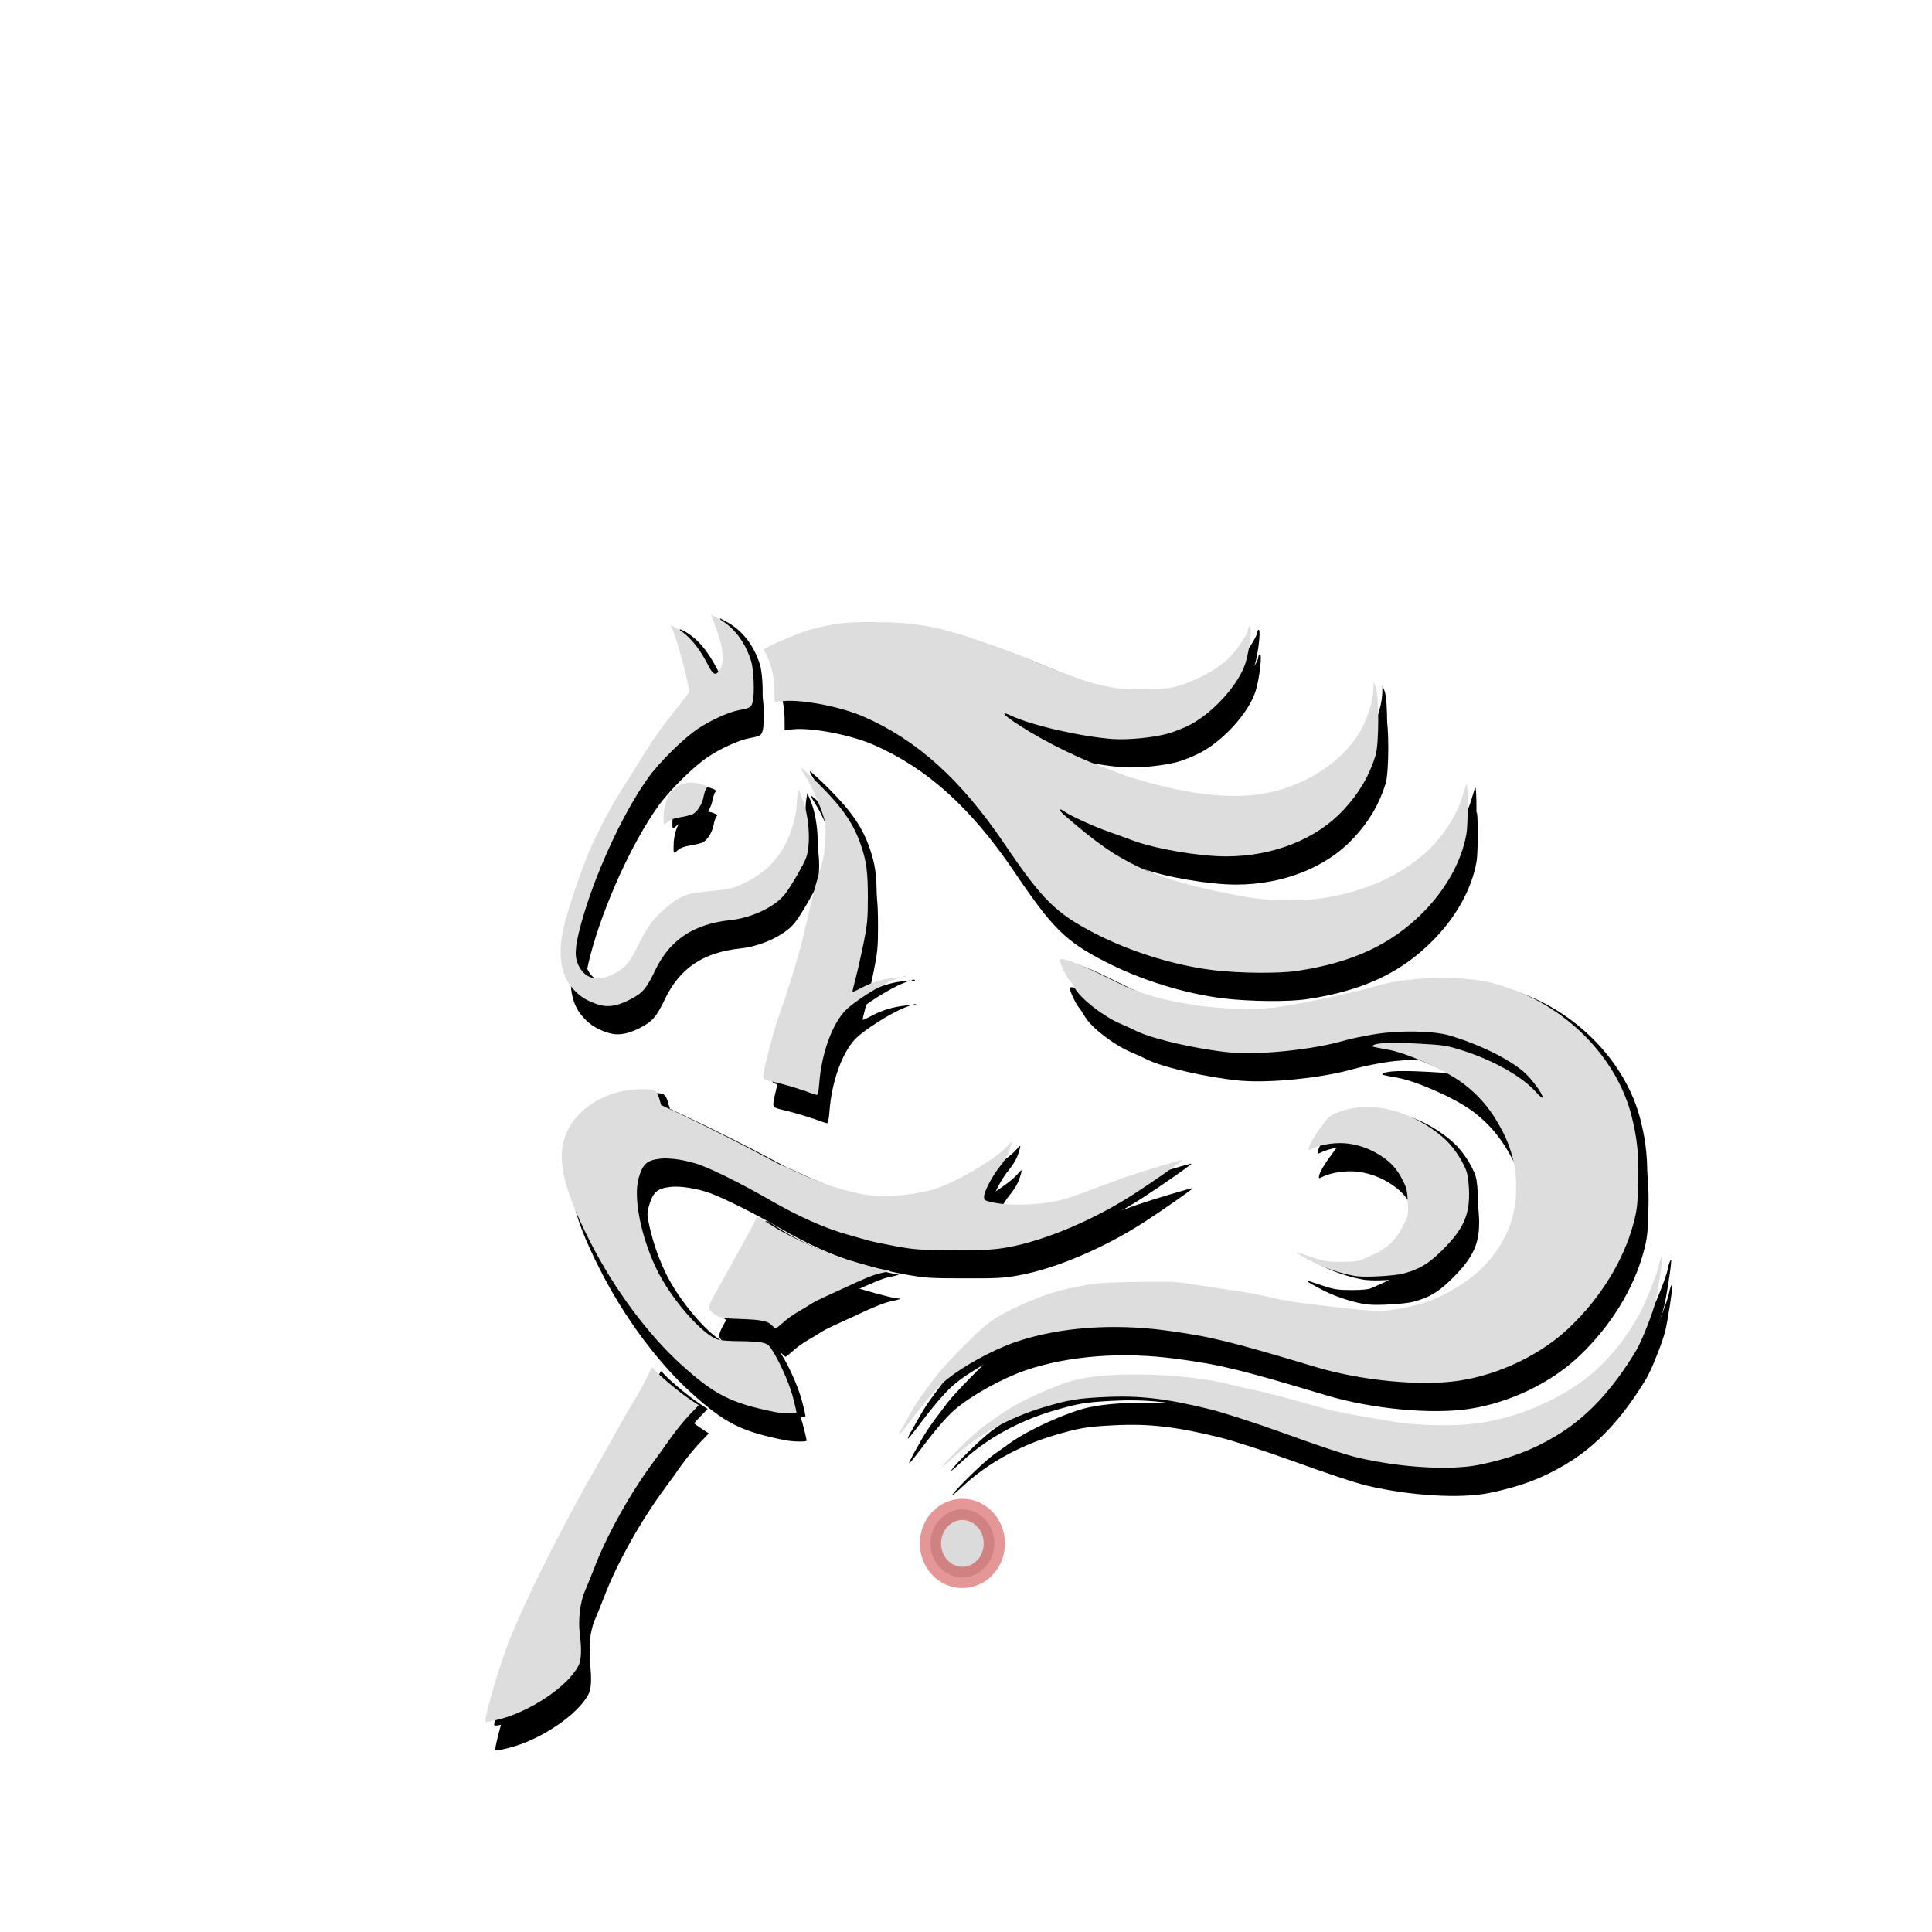 <?xml version="1.0" encoding="UTF-8" standalone="no"?>
<!-- Created with Inkscape (http://www.inkscape.org/) -->

<svg
   width="15mm"
   height="15mm"
   viewBox="0 0 15 15"
   version="1.1"
   id="svg1"
   inkscape:export-filename="ghost-horse.png"
   inkscape:export-xdpi="96"
   inkscape:export-ydpi="96"
   inkscape:version="1.3.2 (091e20e, 2023-11-25)"
   sodipodi:docname="ghost-horse.svg"
   xml:space="preserve"
   xmlns:inkscape="http://www.inkscape.org/namespaces/inkscape"
   xmlns:sodipodi="http://sodipodi.sourceforge.net/DTD/sodipodi-0.dtd"
   xmlns="http://www.w3.org/2000/svg"
   xmlns:svg="http://www.w3.org/2000/svg"><sodipodi:namedview
     id="namedview1"
     pagecolor="#ffffff"
     bordercolor="#000000"
     borderopacity="0.25"
     inkscape:showpageshadow="2"
     inkscape:pageopacity="0.0"
     inkscape:pagecheckerboard="0"
     inkscape:deskcolor="#d1d1d1"
     inkscape:document-units="mm"
     showguides="false"
     inkscape:zoom="12.021549"
     inkscape:cx="31.94264"
     inkscape:cy="29.613489"
     inkscape:window-width="1376"
     inkscape:window-height="993"
     inkscape:window-x="0"
     inkscape:window-y="30"
     inkscape:window-maximized="0"
     inkscape:current-layer="layer1" /><defs
     id="defs1"><filter
       inkscape:collect="always"
       style="color-interpolation-filters:sRGB"
       id="filter5"
       x="-0.105"
       y="-0.111"
       width="1.21"
       height="1.223"><feGaussianBlur
         inkscape:collect="always"
         stdDeviation="0.399"
         id="feGaussianBlur5" /></filter><filter
       inkscape:collect="always"
       style="color-interpolation-filters:sRGB"
       id="filter5-7"
       x="-0.105"
       y="-0.111"
       width="1.21"
       height="1.223"><feGaussianBlur
         inkscape:collect="always"
         stdDeviation="0.399"
         id="feGaussianBlur5-0" /></filter></defs><g
     inkscape:label="Layer 1"
     inkscape:groupmode="layer"
     id="layer1"><path
       style="fill:#000000;fill-opacity:0.998;stroke-width:1;filter:url(#filter5)"
       d="m 3.837,13.389 c 5.3e-4,-0.059 0.116,-0.448 0.183,-0.616 0.137,-0.345 0.437,-0.941 0.718,-1.424 0.022,-0.039 0.053,-0.092 0.068,-0.119 0.015,-0.027 0.056,-0.102 0.093,-0.167 0.036,-0.065 0.082,-0.143 0.101,-0.173 0.02,-0.03 0.056,-0.095 0.081,-0.146 0.025,-0.05 0.047,-0.094 0.049,-0.097 0.002,-0.003 0.016,0.01 0.032,0.028 0.041,0.047 0.19,0.17 0.267,0.221 l 0.065,0.043 -0.073,0.076 c -0.04,0.042 -0.103,0.12 -0.141,0.173 -0.037,0.054 -0.098,0.137 -0.133,0.185 -0.182,0.244 -0.368,0.576 -0.467,0.837 -0.024,0.062 -0.056,0.141 -0.071,0.175 -0.035,0.079 -0.052,0.223 -0.039,0.326 0.016,0.124 0.013,0.206 -0.01,0.251 -0.082,0.16 -0.377,0.358 -0.624,0.418 -0.09,0.022 -0.1,0.022 -0.1,0.007 z m 3.55,-1.976 c 0.04,-0.057 0.244,-0.255 0.315,-0.306 0.035,-0.025 0.096,-0.068 0.136,-0.097 0.142,-0.101 0.433,-0.233 0.597,-0.271 0.283,-0.065 0.851,-0.046 1.193,0.041 0.058,0.015 0.144,0.035 0.192,0.044 0.083,0.017 0.271,0.067 0.512,0.136 0.062,0.018 0.196,0.046 0.297,0.063 0.101,0.017 0.225,0.038 0.275,0.047 0.133,0.023 0.403,0.032 0.561,0.018 0.317,-0.027 0.658,-0.16 0.916,-0.356 0.16,-0.122 0.311,-0.304 0.42,-0.508 0.05,-0.093 0.137,-0.312 0.148,-0.373 0.007,-0.042 0.025,-0.085 0.026,-0.063 0.001,0.038 -0.035,0.273 -0.055,0.355 -0.021,0.088 -0.107,0.304 -0.148,0.372 -0.188,0.312 -0.389,0.525 -0.63,0.667 -0.183,0.108 -0.346,0.169 -0.586,0.219 -0.223,0.046 -0.614,0.023 -0.949,-0.056 -0.091,-0.021 -0.319,-0.097 -0.599,-0.199 -0.179,-0.065 -0.443,-0.15 -0.539,-0.174 -0.349,-0.086 -0.554,-0.11 -0.831,-0.096 -0.205,0.01 -0.269,0.021 -0.456,0.076 -0.278,0.082 -0.528,0.221 -0.72,0.401 -0.062,0.058 -0.092,0.081 -0.076,0.058 z M 7.074,11.115 c 0.104,-0.189 0.118,-0.211 0.276,-0.418 0.055,-0.072 0.29,-0.312 0.368,-0.375 0.085,-0.069 0.175,-0.118 0.348,-0.191 0.15,-0.063 0.212,-0.081 0.394,-0.117 0.123,-0.024 0.177,-0.028 0.435,-0.032 0.263,-0.004 0.309,-0.003 0.432,0.018 0.075,0.012 0.21,0.033 0.299,0.045 0.089,0.012 0.21,0.034 0.27,0.048 0.142,0.033 0.209,0.045 0.378,0.065 0.471,0.056 0.507,0.058 0.652,0.033 0.142,-0.025 0.243,-0.056 0.339,-0.104 C 11.48,9.976 11.623,9.85 11.723,9.678 11.789,9.566 11.817,9.481 11.832,9.349 11.854,9.162 11.824,8.991 11.739,8.824 11.655,8.657 11.557,8.537 11.421,8.436 11.285,8.335 10.989,8.204 10.839,8.177 c -0.127,-0.023 -0.126,-0.022 -0.106,-0.034 0.034,-0.019 0.144,-0.022 0.351,-0.011 0.192,0.01 0.217,0.014 0.334,0.051 0.237,0.074 0.465,0.201 0.572,0.32 0.031,0.035 0.057,0.056 0.057,0.048 0,-0.029 -0.084,-0.143 -0.143,-0.196 C 11.787,8.251 11.55,8.134 11.321,8.068 c -0.124,-0.036 -0.382,-0.041 -0.575,-0.01 -0.083,0.013 -0.192,0.036 -0.244,0.051 -0.242,0.07 -0.65,0.112 -0.884,0.091 C 9.373,8.177 9.02,8.098 8.897,8.036 8.864,8.02 8.806,7.994 8.768,7.977 8.639,7.923 8.461,7.786 8.415,7.704 c -0.016,-0.028 -0.037,-0.06 -0.048,-0.072 -0.025,-0.028 -0.078,-0.145 -0.07,-0.154 0.015,-0.015 0.13,0.025 0.276,0.096 0.086,0.042 0.186,0.09 0.221,0.108 0.275,0.132 0.795,0.209 1.154,0.171 0.17,-0.018 0.637,-0.117 0.842,-0.178 0.141,-0.042 0.434,-0.065 0.625,-0.049 0.173,0.015 0.219,0.024 0.361,0.072 0.468,0.157 0.849,0.552 0.961,0.997 0.044,0.175 0.057,0.306 0.051,0.517 -0.005,0.18 -0.009,0.212 -0.039,0.324 -0.076,0.28 -0.252,0.567 -0.49,0.795 -0.22,0.213 -0.548,0.371 -0.864,0.418 -0.295,0.044 -0.757,-5.21e-4 -1.109,-0.106 -0.667,-0.2 -0.813,-0.236 -1.155,-0.283 -0.423,-0.058 -0.844,-0.026 -1.179,0.089 -0.185,0.064 -0.425,0.197 -0.553,0.308 -0.059,0.051 -0.154,0.161 -0.26,0.303 -0.094,0.125 -0.114,0.141 -0.066,0.055 z M 6.081,10.991 C 5.742,10.922 5.617,10.859 5.358,10.624 5.099,10.39 4.837,10.037 4.65,9.671 4.411,9.201 4.373,8.957 4.506,8.753 4.608,8.597 4.814,8.491 5.027,8.486 c 0.126,-0.003 0.139,0.003 0.158,0.068 l 0.016,0.055 0.129,0.06 c 0.188,0.088 0.518,0.254 0.665,0.334 0.07,0.038 0.129,0.069 0.132,0.069 0.003,0 0.046,0.019 0.095,0.042 0.242,0.113 0.417,0.17 0.603,0.196 0.119,0.016 0.304,7.94e-4 0.468,-0.04 0.158,-0.039 0.505,-0.238 0.596,-0.343 0.04,-0.046 0.041,-0.044 0.016,0.034 -0.011,0.035 -0.039,0.082 -0.07,0.12 -0.059,0.07 -0.127,0.199 -0.127,0.24 0,0.025 0.006,0.03 0.057,0.041 0.134,0.032 0.368,0.025 0.542,-0.016 0.036,-0.008 0.142,-0.045 0.237,-0.081 0.095,-0.036 0.221,-0.083 0.281,-0.103 0.118,-0.041 0.426,-0.133 0.426,-0.127 0,0.007 -0.229,0.167 -0.372,0.26 C 8.565,9.499 8.187,9.66 7.899,9.712 7.786,9.733 7.733,9.736 7.478,9.735 7.21,9.735 7.173,9.732 7.026,9.706 6.938,9.69 6.84,9.669 6.81,9.661 6.78,9.652 6.71,9.632 6.655,9.616 6.475,9.566 6.269,9.474 6.045,9.345 5.844,9.229 5.613,9.113 5.505,9.074 5.404,9.037 5.271,9.017 5.196,9.025 5.091,9.037 5.06,9.065 5.028,9.175 4.986,9.322 5.042,9.615 5.162,9.871 c 0.109,0.233 0.363,0.526 0.486,0.56 0.022,0.006 0.097,0.011 0.167,0.011 0.07,3.3e-5 0.149,0.005 0.176,0.012 0.044,0.011 0.052,0.018 0.093,0.089 0.061,0.105 0.122,0.249 0.148,0.355 0.012,0.048 0.022,0.092 0.022,0.097 0,0.011 -0.111,0.009 -0.173,-0.004 z M 6.069,10.329 c -0.035,-0.042 -0.077,-0.052 -0.243,-0.058 -0.155,-0.005 -0.165,-0.007 -0.208,-0.036 -0.056,-0.037 -0.057,-0.056 -0.005,-0.148 0.021,-0.039 0.062,-0.111 0.09,-0.162 0.028,-0.05 0.09,-0.163 0.139,-0.251 0.048,-0.087 0.088,-0.163 0.088,-0.167 9.1e-5,-0.005 0.004,-0.015 0.009,-0.022 0.007,-0.011 0.03,-2.914e-4 0.095,0.043 0.119,0.08 0.336,0.184 0.533,0.257 0.098,0.036 0.358,0.107 0.393,0.107 0.035,0 0.013,0.01 -0.046,0.021 -0.055,0.01 -0.138,0.044 -0.303,0.122 -0.045,0.021 -0.11,0.051 -0.146,0.067 -0.036,0.016 -0.082,0.039 -0.102,0.053 -0.021,0.014 -0.066,0.041 -0.101,0.061 -0.035,0.02 -0.087,0.057 -0.115,0.083 -0.028,0.025 -0.054,0.046 -0.057,0.046 -0.003,0 -0.012,-0.008 -0.019,-0.017 z M 10.612,9.939 c -0.096,-0.012 -0.231,-0.054 -0.329,-0.101 -0.095,-0.046 -0.18,-0.098 -0.135,-0.083 0.009,0.003 0.061,0.02 0.116,0.038 0.087,0.029 0.115,0.033 0.22,0.033 0.079,0 0.131,-0.005 0.154,-0.015 0.019,-0.008 0.061,-0.027 0.093,-0.042 0.104,-0.046 0.176,-0.115 0.227,-0.216 0.045,-0.089 0.045,-0.089 0.04,-0.191 -0.004,-0.089 -0.009,-0.111 -0.039,-0.169 -0.043,-0.085 -0.087,-0.135 -0.163,-0.186 -0.077,-0.052 -0.16,-0.084 -0.251,-0.098 -0.093,-0.014 -0.216,0.002 -0.29,0.039 -0.027,0.013 -0.028,0.013 -0.023,-0.012 0.006,-0.031 0.054,-0.108 0.118,-0.192 0.042,-0.055 0.052,-0.061 0.135,-0.089 0.239,-0.08 0.54,-0.003 0.78,0.199 0.071,0.06 0.137,0.15 0.179,0.244 0.018,0.04 0.025,0.082 0.029,0.162 0.009,0.197 -0.039,0.308 -0.207,0.475 -0.105,0.105 -0.179,0.149 -0.303,0.182 -0.065,0.017 -0.28,0.03 -0.351,0.021 z M 6.302,8.495 C 6.248,8.475 6.157,8.449 6.1,8.435 5.998,8.411 5.994,8.409 5.994,8.38 c 0,-0.039 0.077,-0.336 0.114,-0.441 0.1,-0.284 0.171,-0.522 0.219,-0.734 0.03,-0.134 0.065,-0.276 0.077,-0.316 0.012,-0.04 0.032,-0.106 0.044,-0.146 0.027,-0.091 0.039,-0.269 0.023,-0.345 -0.017,-0.078 -0.103,-0.277 -0.15,-0.346 -0.021,-0.031 -0.036,-0.059 -0.033,-0.063 0.003,-0.003 0.069,0.056 0.145,0.132 0.177,0.177 0.264,0.303 0.32,0.467 0.044,0.129 0.054,0.208 0.054,0.41 -1.635e-4,0.169 -0.004,0.206 -0.034,0.356 -0.019,0.092 -0.046,0.213 -0.061,0.269 -0.015,0.056 -0.026,0.103 -0.024,0.105 0.002,0.002 0.035,-0.013 0.074,-0.034 0.075,-0.04 0.164,-0.067 0.251,-0.076 l 0.055,-0.006 -0.055,0.021 C 6.905,7.676 6.701,7.805 6.632,7.876 6.529,7.983 6.448,8.208 6.43,8.438 c -0.004,0.059 -0.012,0.094 -0.019,0.093 -0.007,-7.627e-4 -0.056,-0.017 -0.109,-0.037 z M 4.691,7.822 C 4.611,7.792 4.567,7.763 4.513,7.703 4.424,7.603 4.399,7.449 4.44,7.25 4.472,7.098 4.601,6.722 4.672,6.575 4.687,6.545 4.712,6.492 4.73,6.456 4.764,6.384 4.845,6.239 4.882,6.181 4.923,6.117 5.015,5.971 5.072,5.878 5.139,5.769 5.225,5.649 5.309,5.546 5.345,5.502 5.385,5.451 5.399,5.432 L 5.423,5.397 5.4,5.295 C 5.367,5.15 5.305,4.939 5.287,4.91 c -0.018,-0.027 -0.014,-0.03 0.021,-0.012 0.097,0.05 0.185,0.15 0.255,0.288 0.04,0.079 0.057,0.09 0.087,0.055 0.047,-0.057 0.039,-0.173 -0.024,-0.341 l -0.037,-0.1 0.054,0.029 c 0.12,0.065 0.209,0.179 0.257,0.33 0.022,0.07 0.029,0.261 0.012,0.324 -0.01,0.038 -0.021,0.043 -0.102,0.058 -0.082,0.015 -0.22,0.078 -0.323,0.146 C 5.374,5.763 5.183,5.952 5.098,6.072 4.896,6.357 4.676,6.84 4.575,7.222 c -0.044,0.167 -0.047,0.239 -0.012,0.307 0.06,0.117 0.177,0.128 0.321,0.031 0.055,-0.037 0.084,-0.078 0.147,-0.207 0.072,-0.148 0.148,-0.239 0.276,-0.328 0.071,-0.049 0.114,-0.062 0.283,-0.078 0.15,-0.015 0.186,-0.024 0.286,-0.076 0.188,-0.098 0.304,-0.25 0.36,-0.475 0.01,-0.038 0.018,-0.089 0.018,-0.112 6.53e-5,-0.023 0.003,-0.061 0.007,-0.084 l 0.007,-0.042 0.025,0.058 C 6.349,6.351 6.366,6.577 6.328,6.688 6.31,6.739 6.205,6.92 6.161,6.974 6.083,7.072 5.904,7.156 5.738,7.174 5.45,7.204 5.268,7.327 5.154,7.567 c -0.067,0.141 -0.099,0.177 -0.203,0.228 -0.103,0.051 -0.175,0.058 -0.259,0.027 z M 7.082,7.608 c 0.008,-0.003 0.017,-0.003 0.021,8.518e-4 0.004,0.004 -0.003,0.006 -0.014,0.006 -0.013,-5.177e-4 -0.015,-0.003 -0.007,-0.007 z M 9.495,7.562 C 9.191,7.526 8.846,7.419 8.566,7.274 8.263,7.118 8.162,7.017 7.866,6.58 7.528,6.081 7.19,5.775 6.774,5.593 6.598,5.516 6.299,5.458 6.15,5.472 l -0.067,0.006 -5.253e-4,-0.089 C 6.081,5.293 6.062,5.203 6.023,5.123 l -0.025,-0.052 0.028,-0.016 c 0.057,-0.034 0.278,-0.125 0.34,-0.14 0.195,-0.048 0.257,-0.056 0.475,-0.056 0.323,-1.263e-4 0.496,0.03 0.831,0.144 0.172,0.059 0.271,0.096 0.491,0.188 0.247,0.103 0.41,0.155 0.561,0.179 0.091,0.015 0.345,0.015 0.426,-1.94e-4 0.163,-0.03 0.373,-0.14 0.476,-0.249 0.055,-0.058 0.133,-0.178 0.133,-0.205 0,-0.011 0.005,-0.022 0.011,-0.026 0.022,-0.013 0.001,0.176 -0.03,0.281 C 9.69,5.34 9.491,5.562 9.306,5.657 9.253,5.684 9.175,5.716 9.132,5.727 9.013,5.757 8.83,5.775 8.713,5.767 8.475,5.751 8.077,5.661 7.923,5.588 c -0.072,-0.034 -0.076,-0.021 -0.007,0.028 0.173,0.124 0.476,0.281 0.706,0.366 0.053,0.02 0.116,0.044 0.14,0.054 0.077,0.033 0.376,0.113 0.502,0.135 0.393,0.068 0.644,0.049 0.911,-0.072 0.228,-0.103 0.413,-0.278 0.493,-0.468 0.041,-0.098 0.062,-0.182 0.064,-0.254 l 9.28e-4,-0.054 0.017,0.043 c 0.027,0.068 0.026,0.44 -0.001,0.529 -0.05,0.16 -0.127,0.292 -0.249,0.423 C 10.289,6.545 9.953,6.678 9.587,6.678 9.377,6.678 9.034,6.619 8.856,6.552 8.816,6.537 8.737,6.509 8.681,6.489 8.565,6.448 8.381,6.364 8.333,6.33 c -0.048,-0.034 -0.05,-0.014 -0.002,0.027 0.257,0.223 0.389,0.314 0.587,0.408 0.176,0.083 0.423,0.153 0.755,0.215 0.172,0.032 0.208,0.035 0.399,0.035 0.184,-7.65e-5 0.228,-0.004 0.351,-0.028 0.284,-0.057 0.507,-0.162 0.699,-0.325 0.133,-0.113 0.255,-0.297 0.3,-0.448 0.013,-0.045 0.027,-0.088 0.031,-0.097 0.013,-0.031 0.014,0.308 8.35e-4,0.383 C 11.418,6.71 11.297,6.929 11.114,7.114 10.866,7.364 10.568,7.503 10.139,7.568 9.999,7.589 9.699,7.586 9.495,7.562 Z M 5.221,6.355 c 0.013,-0.16 0.09,-0.25 0.213,-0.25 0.061,0 0.143,0.028 0.122,0.042 -0.007,0.004 -0.018,0.034 -0.024,0.066 -0.012,0.064 -0.053,0.126 -0.093,0.141 -0.014,0.005 -0.056,0.015 -0.092,0.021 -0.04,0.006 -0.076,0.019 -0.09,0.033 -0.013,0.012 -0.027,0.022 -0.032,0.022 -0.005,0 -0.006,-0.033 -0.003,-0.074 z"
       id="path1-7"
       sodipodi:nodetypes="cssssssccccssssssccccscccssssssscccccsssssccssssssccccsccccssccsscscscssscsssssscsssscccssssccssscssscccccscscsscscsscssssccccccssccccsscccccsscsccssccssssscccccsssccccscccscsscscccscssssscssssscsssccssccssssssssssscsscssscsscsssscsssssssccscssssscscccssssscsscsssssssssccsssscsssssscscssssscssssscccssscsssccsscc" /><path
       style="fill:#000000;fill-opacity:0.998;stroke-width:1;filter:url(#filter5-7)"
       d="m 3.846,13.579 c 5.3e-4,-0.059 0.116,-0.448 0.183,-0.616 0.137,-0.345 0.437,-0.941 0.718,-1.424 0.022,-0.039 0.053,-0.092 0.068,-0.119 0.015,-0.027 0.056,-0.102 0.093,-0.167 0.036,-0.065 0.082,-0.143 0.101,-0.173 0.02,-0.03 0.056,-0.095 0.081,-0.146 0.025,-0.05 0.047,-0.094 0.049,-0.097 0.002,-0.003 0.016,0.01 0.032,0.028 0.041,0.047 0.19,0.17 0.267,0.221 l 0.065,0.043 -0.073,0.076 c -0.04,0.042 -0.103,0.12 -0.141,0.173 -0.037,0.054 -0.098,0.137 -0.133,0.185 C 4.974,11.809 4.788,12.141 4.689,12.402 c -0.024,0.062 -0.056,0.141 -0.071,0.175 -0.035,0.079 -0.052,0.223 -0.039,0.326 0.016,0.124 0.013,0.206 -0.01,0.251 -0.082,0.16 -0.377,0.358 -0.624,0.418 -0.09,0.022 -0.1,0.022 -0.1,0.007 z m 3.55,-1.976 c 0.04,-0.057 0.244,-0.255 0.315,-0.306 0.035,-0.025 0.096,-0.068 0.136,-0.097 0.142,-0.101 0.433,-0.233 0.597,-0.271 0.283,-0.065 0.851,-0.046 1.193,0.041 0.058,0.015 0.144,0.035 0.192,0.044 0.083,0.017 0.271,0.067 0.512,0.136 0.062,0.018 0.196,0.046 0.297,0.063 0.101,0.017 0.225,0.038 0.275,0.047 0.133,0.023 0.403,0.032 0.561,0.018 0.317,-0.027 0.658,-0.16 0.916,-0.356 0.16,-0.122 0.311,-0.304 0.42,-0.508 0.05,-0.093 0.137,-0.312 0.148,-0.373 0.007,-0.042 0.025,-0.085 0.026,-0.063 0.001,0.038 -0.035,0.273 -0.055,0.355 -0.021,0.088 -0.107,0.304 -0.148,0.372 -0.188,0.312 -0.389,0.525 -0.63,0.667 -0.183,0.108 -0.346,0.169 -0.586,0.219 -0.223,0.046 -0.614,0.023 -0.949,-0.056 -0.091,-0.021 -0.319,-0.097 -0.599,-0.199 -0.179,-0.065 -0.443,-0.15 -0.539,-0.174 -0.349,-0.086 -0.554,-0.11 -0.831,-0.096 -0.205,0.01 -0.269,0.021 -0.456,0.076 -0.278,0.082 -0.528,0.221 -0.72,0.401 -0.062,0.058 -0.092,0.081 -0.076,0.058 z M 7.083,11.305 c 0.104,-0.189 0.118,-0.211 0.276,-0.418 0.055,-0.072 0.29,-0.312 0.368,-0.375 0.085,-0.069 0.175,-0.118 0.348,-0.191 0.15,-0.063 0.212,-0.081 0.394,-0.117 0.123,-0.024 0.177,-0.028 0.435,-0.032 0.263,-0.004 0.309,-0.003 0.432,0.018 0.075,0.012 0.21,0.033 0.299,0.045 0.089,0.012 0.21,0.034 0.27,0.048 0.142,0.033 0.209,0.045 0.378,0.065 0.471,0.056 0.507,0.058 0.652,0.033 0.142,-0.025 0.243,-0.056 0.339,-0.104 0.218,-0.109 0.361,-0.236 0.461,-0.407 0.065,-0.112 0.093,-0.197 0.109,-0.329 0.022,-0.187 -0.008,-0.357 -0.093,-0.525 C 11.665,8.847 11.567,8.727 11.431,8.626 11.295,8.525 10.999,8.394 10.848,8.367 c -0.127,-0.023 -0.126,-0.022 -0.106,-0.034 0.034,-0.019 0.144,-0.022 0.351,-0.011 0.192,0.01 0.217,0.014 0.334,0.051 0.237,0.074 0.465,0.201 0.572,0.32 0.031,0.035 0.057,0.056 0.057,0.048 0,-0.029 -0.084,-0.143 -0.143,-0.196 -0.117,-0.104 -0.354,-0.22 -0.583,-0.287 -0.124,-0.036 -0.382,-0.041 -0.575,-0.01 -0.083,0.013 -0.192,0.036 -0.244,0.051 -0.242,0.07 -0.65,0.112 -0.884,0.091 C 9.383,8.367 9.03,8.288 8.906,8.226 8.874,8.21 8.816,8.183 8.777,8.167 8.648,8.113 8.471,7.976 8.424,7.894 8.408,7.866 8.387,7.834 8.376,7.822 8.351,7.793 8.298,7.677 8.306,7.668 8.322,7.653 8.437,7.693 8.583,7.764 8.669,7.806 8.768,7.855 8.804,7.872 9.078,8.004 9.598,8.081 9.958,8.043 10.128,8.025 10.596,7.926 10.8,7.865 c 0.141,-0.042 0.434,-0.065 0.625,-0.049 0.173,0.015 0.219,0.024 0.361,0.072 0.468,0.157 0.849,0.552 0.961,0.997 0.044,0.175 0.057,0.306 0.051,0.517 -0.005,0.18 -0.009,0.212 -0.039,0.324 -0.076,0.28 -0.252,0.567 -0.49,0.795 -0.22,0.213 -0.548,0.371 -0.864,0.418 -0.295,0.044 -0.757,-5.21e-4 -1.109,-0.106 C 9.629,10.633 9.483,10.597 9.142,10.551 8.718,10.493 8.298,10.525 7.963,10.639 c -0.185,0.064 -0.425,0.197 -0.553,0.308 -0.059,0.051 -0.154,0.161 -0.26,0.303 -0.094,0.125 -0.114,0.141 -0.066,0.055 z M 6.09,11.181 C 5.751,11.112 5.627,11.049 5.367,10.814 5.108,10.58 4.846,10.227 4.66,9.86 4.421,9.391 4.383,9.147 4.516,8.943 4.617,8.787 4.824,8.681 5.037,8.676 c 0.126,-0.003 0.139,0.003 0.158,0.068 l 0.016,0.055 0.129,0.06 c 0.188,0.088 0.518,0.254 0.665,0.334 0.07,0.038 0.129,0.069 0.132,0.069 0.003,0 0.046,0.019 0.095,0.042 0.242,0.113 0.417,0.17 0.603,0.196 0.119,0.016 0.304,7.94e-4 0.468,-0.04 0.158,-0.039 0.505,-0.238 0.596,-0.343 0.04,-0.046 0.041,-0.044 0.016,0.034 -0.011,0.035 -0.039,0.082 -0.07,0.12 -0.059,0.07 -0.127,0.199 -0.127,0.24 0,0.025 0.006,0.03 0.057,0.041 0.134,0.032 0.368,0.025 0.542,-0.016 0.036,-0.008 0.142,-0.045 0.237,-0.081 0.095,-0.036 0.221,-0.083 0.281,-0.103 0.118,-0.041 0.426,-0.133 0.426,-0.127 0,0.007 -0.229,0.167 -0.372,0.26 C 8.574,9.689 8.196,9.85 7.909,9.902 7.795,9.923 7.742,9.926 7.487,9.925 7.22,9.925 7.183,9.922 7.035,9.896 6.947,9.88 6.85,9.859 6.82,9.851 6.789,9.842 6.719,9.822 6.664,9.806 6.484,9.756 6.278,9.664 6.055,9.535 5.854,9.419 5.622,9.303 5.514,9.264 5.413,9.227 5.281,9.206 5.206,9.215 c -0.105,0.012 -0.136,0.04 -0.168,0.149 -0.043,0.147 0.013,0.44 0.133,0.697 0.109,0.233 0.363,0.526 0.486,0.56 0.022,0.006 0.097,0.011 0.167,0.011 0.07,3.3e-5 0.149,0.005 0.176,0.012 0.044,0.011 0.052,0.018 0.093,0.089 0.061,0.105 0.122,0.249 0.148,0.355 0.012,0.048 0.022,0.092 0.022,0.097 0,0.011 -0.111,0.009 -0.173,-0.004 z m -0.011,-0.663 c -0.035,-0.042 -0.077,-0.052 -0.243,-0.058 -0.155,-0.005 -0.165,-0.007 -0.208,-0.036 -0.056,-0.037 -0.057,-0.056 -0.005,-0.148 0.021,-0.039 0.062,-0.111 0.09,-0.162 0.028,-0.05 0.09,-0.163 0.139,-0.251 0.048,-0.087 0.088,-0.163 0.088,-0.167 9.1e-5,-0.005 0.004,-0.015 0.009,-0.022 0.007,-0.011 0.03,-2.914e-4 0.095,0.043 0.119,0.08 0.336,0.184 0.533,0.257 0.098,0.036 0.358,0.107 0.393,0.107 0.035,0 0.013,0.01 -0.046,0.021 -0.055,0.01 -0.138,0.044 -0.303,0.122 -0.045,0.021 -0.11,0.051 -0.146,0.067 -0.036,0.016 -0.082,0.039 -0.102,0.053 -0.021,0.014 -0.066,0.041 -0.101,0.061 -0.035,0.02 -0.087,0.057 -0.115,0.083 -0.028,0.025 -0.054,0.046 -0.057,0.046 -0.003,0 -0.012,-0.008 -0.019,-0.017 z m 4.543,-0.389 c -0.096,-0.012 -0.231,-0.054 -0.329,-0.101 -0.095,-0.046 -0.18,-0.098 -0.135,-0.083 0.009,0.003 0.061,0.02 0.116,0.038 0.087,0.029 0.115,0.033 0.22,0.033 0.079,0 0.131,-0.005 0.154,-0.015 0.019,-0.008 0.061,-0.027 0.093,-0.042 0.104,-0.046 0.176,-0.115 0.227,-0.216 0.045,-0.089 0.045,-0.089 0.04,-0.191 -0.004,-0.089 -0.009,-0.111 -0.039,-0.169 -0.043,-0.085 -0.087,-0.135 -0.163,-0.186 -0.077,-0.052 -0.16,-0.084 -0.251,-0.098 -0.093,-0.014 -0.216,0.002 -0.29,0.039 -0.027,0.013 -0.028,0.013 -0.023,-0.012 0.006,-0.031 0.054,-0.108 0.118,-0.192 0.042,-0.055 0.052,-0.061 0.135,-0.089 0.239,-0.08 0.54,-0.003 0.78,0.199 0.071,0.06 0.137,0.15 0.179,0.244 0.018,0.04 0.025,0.082 0.029,0.162 0.009,0.197 -0.039,0.308 -0.207,0.475 -0.105,0.105 -0.179,0.149 -0.303,0.182 -0.065,0.017 -0.28,0.03 -0.351,0.021 z M 6.311,8.685 c -0.053,-0.019 -0.144,-0.046 -0.202,-0.06 -0.102,-0.024 -0.105,-0.026 -0.105,-0.055 0,-0.039 0.077,-0.336 0.114,-0.441 0.1,-0.284 0.171,-0.522 0.219,-0.734 0.03,-0.134 0.065,-0.276 0.077,-0.316 0.012,-0.04 0.032,-0.106 0.044,-0.146 0.027,-0.091 0.039,-0.269 0.023,-0.345 -0.017,-0.078 -0.103,-0.277 -0.15,-0.346 -0.021,-0.031 -0.036,-0.059 -0.033,-0.063 0.003,-0.003 0.069,0.056 0.145,0.132 0.177,0.177 0.264,0.303 0.32,0.467 0.044,0.129 0.054,0.208 0.054,0.41 -1.635e-4,0.169 -0.004,0.206 -0.034,0.356 -0.019,0.092 -0.046,0.213 -0.061,0.269 -0.015,0.056 -0.026,0.103 -0.024,0.105 0.002,0.002 0.035,-0.013 0.074,-0.034 0.075,-0.04 0.164,-0.067 0.251,-0.076 l 0.055,-0.006 -0.055,0.021 C 6.915,7.866 6.71,7.995 6.641,8.066 6.538,8.173 6.457,8.398 6.44,8.628 c -0.004,0.059 -0.012,0.094 -0.019,0.093 -0.007,-7.627e-4 -0.056,-0.017 -0.109,-0.037 z M 4.701,8.012 C 4.621,7.982 4.577,7.953 4.523,7.892 4.434,7.793 4.409,7.639 4.45,7.44 4.481,7.288 4.61,6.912 4.682,6.765 4.696,6.735 4.722,6.681 4.739,6.646 4.774,6.574 4.854,6.429 4.892,6.371 4.933,6.307 5.025,6.161 5.081,6.068 5.149,5.959 5.235,5.838 5.319,5.735 5.354,5.692 5.395,5.641 5.408,5.622 L 5.433,5.587 5.41,5.485 C 5.377,5.34 5.315,5.129 5.296,5.1 c -0.018,-0.027 -0.014,-0.03 0.021,-0.012 0.097,0.05 0.185,0.15 0.255,0.288 0.04,0.079 0.057,0.09 0.087,0.055 0.047,-0.057 0.039,-0.173 -0.024,-0.341 l -0.037,-0.1 0.054,0.029 c 0.12,0.065 0.209,0.179 0.257,0.33 0.022,0.07 0.029,0.261 0.012,0.324 -0.01,0.038 -0.021,0.043 -0.102,0.058 -0.082,0.015 -0.22,0.078 -0.323,0.146 C 5.383,5.953 5.193,6.141 5.108,6.262 4.905,6.547 4.686,7.03 4.585,7.412 c -0.044,0.167 -0.047,0.239 -0.012,0.307 0.06,0.117 0.177,0.128 0.321,0.031 0.055,-0.037 0.084,-0.078 0.147,-0.207 0.072,-0.148 0.148,-0.239 0.276,-0.328 0.071,-0.049 0.114,-0.062 0.283,-0.078 0.15,-0.015 0.186,-0.024 0.286,-0.076 0.188,-0.098 0.304,-0.25 0.36,-0.475 0.01,-0.038 0.018,-0.089 0.018,-0.112 6.53e-5,-0.023 0.003,-0.061 0.007,-0.084 l 0.007,-0.042 0.025,0.058 c 0.057,0.136 0.075,0.362 0.036,0.473 C 6.32,6.929 6.214,7.11 6.171,7.164 6.092,7.262 5.913,7.346 5.748,7.364 5.46,7.394 5.278,7.517 5.163,7.756 5.096,7.897 5.064,7.933 4.96,7.985 4.858,8.035 4.785,8.043 4.701,8.012 Z M 7.092,7.798 c 0.008,-0.003 0.017,-0.003 0.021,8.518e-4 0.004,0.004 -0.003,0.006 -0.014,0.006 -0.013,-5.177e-4 -0.015,-0.003 -0.007,-0.007 z M 9.505,7.752 C 9.201,7.716 8.856,7.609 8.576,7.464 8.273,7.308 8.171,7.207 7.876,6.77 7.538,6.271 7.199,5.965 6.783,5.783 6.607,5.706 6.309,5.648 6.159,5.662 l -0.067,0.006 -5.253e-4,-0.089 C 6.091,5.483 6.071,5.393 6.033,5.313 l -0.025,-0.052 0.028,-0.016 c 0.057,-0.034 0.278,-0.125 0.34,-0.14 0.195,-0.048 0.257,-0.056 0.475,-0.056 0.323,-1.263e-4 0.496,0.03 0.831,0.144 0.172,0.059 0.271,0.096 0.491,0.188 0.247,0.103 0.41,0.155 0.561,0.179 0.091,0.015 0.345,0.015 0.426,-1.94e-4 0.163,-0.03 0.373,-0.14 0.476,-0.249 0.055,-0.058 0.133,-0.178 0.133,-0.205 0,-0.011 0.005,-0.022 0.011,-0.026 0.022,-0.013 0.001,0.176 -0.03,0.281 -0.05,0.167 -0.249,0.389 -0.434,0.485 -0.053,0.027 -0.132,0.059 -0.175,0.07 C 9.023,5.947 8.839,5.964 8.723,5.957 8.485,5.941 8.087,5.851 7.932,5.777 c -0.072,-0.034 -0.076,-0.021 -0.007,0.028 0.173,0.124 0.476,0.281 0.706,0.366 0.053,0.02 0.116,0.044 0.14,0.054 0.077,0.033 0.376,0.113 0.502,0.135 0.393,0.068 0.644,0.049 0.911,-0.072 0.228,-0.103 0.413,-0.278 0.493,-0.468 0.041,-0.098 0.062,-0.182 0.064,-0.254 l 9.28e-4,-0.054 0.017,0.043 c 0.027,0.068 0.026,0.44 -0.001,0.529 -0.05,0.16 -0.127,0.292 -0.249,0.423 C 10.298,6.735 9.962,6.868 9.597,6.868 9.386,6.868 9.043,6.809 8.866,6.742 8.826,6.727 8.747,6.698 8.69,6.679 8.575,6.638 8.39,6.554 8.343,6.52 c -0.048,-0.034 -0.05,-0.014 -0.002,0.027 0.257,0.223 0.389,0.314 0.587,0.408 0.176,0.083 0.423,0.153 0.755,0.215 0.172,0.032 0.208,0.035 0.399,0.035 0.184,-7.65e-5 0.228,-0.004 0.351,-0.028 0.284,-0.057 0.507,-0.162 0.699,-0.325 0.133,-0.113 0.255,-0.297 0.3,-0.448 0.013,-0.045 0.027,-0.088 0.031,-0.097 0.013,-0.031 0.014,0.308 8.35e-4,0.383 C 11.427,6.9 11.307,7.119 11.123,7.304 10.876,7.554 10.577,7.693 10.149,7.757 10.008,7.779 9.709,7.776 9.505,7.752 Z M 5.23,6.545 c 0.013,-0.16 0.09,-0.25 0.213,-0.25 0.061,0 0.143,0.028 0.122,0.042 -0.007,0.004 -0.018,0.034 -0.024,0.066 -0.012,0.064 -0.053,0.126 -0.093,0.141 -0.014,0.005 -0.056,0.015 -0.092,0.021 -0.04,0.006 -0.076,0.019 -0.09,0.033 -0.013,0.012 -0.027,0.022 -0.032,0.022 -0.005,0 -0.006,-0.033 -0.003,-0.074 z"
       id="path1-7-9"
       sodipodi:nodetypes="cssssssccccssssssccccscccssssssscccccsssssccssssssccccsccccssccsscscscssscsssssscsssscccssssccssscssscccccscscsscscsscssssccccccssccccsscccccsscsccssccssssscccccsssccccscccscsscscccscssssscssssscsssccssccssssssssssscsscssscsscsssscsssssssccscssssscscccssssscsscsssssssssccsssscsssssscscssssscssssscccssscsssccsscc" /><ellipse
       style="fill:#000000;fill-opacity:0.143;stroke:#c00707;stroke-width:0.165;stroke-dasharray:none;stroke-opacity:0.421"
       id="path5"
       cx="7.472"
       cy="11.983"
       rx="0.248"
       ry="0.264" /><path
       style="fill:#dddddd;fill-opacity:1;stroke-width:1"
       d="m 3.768,13.36 c 5.3e-4,-0.059 0.116,-0.448 0.183,-0.616 0.137,-0.345 0.437,-0.941 0.718,-1.424 0.022,-0.039 0.053,-0.092 0.068,-0.119 0.015,-0.027 0.056,-0.102 0.093,-0.167 0.036,-0.065 0.082,-0.143 0.101,-0.173 0.02,-0.03 0.056,-0.095 0.081,-0.146 0.025,-0.05 0.047,-0.094 0.049,-0.097 0.002,-0.003 0.016,0.01 0.032,0.028 0.041,0.047 0.19,0.17 0.267,0.221 l 0.065,0.043 -0.073,0.076 c -0.04,0.042 -0.103,0.12 -0.141,0.173 -0.037,0.054 -0.098,0.137 -0.133,0.185 -0.182,0.244 -0.368,0.576 -0.467,0.837 -0.024,0.062 -0.056,0.141 -0.071,0.175 -0.035,0.079 -0.052,0.223 -0.039,0.326 0.016,0.124 0.013,0.206 -0.01,0.251 -0.082,0.16 -0.377,0.358 -0.624,0.418 -0.09,0.022 -0.1,0.022 -0.1,0.007 z m 3.55,-1.976 c 0.04,-0.057 0.244,-0.255 0.315,-0.306 0.035,-0.025 0.096,-0.068 0.136,-0.097 0.142,-0.101 0.433,-0.233 0.597,-0.271 0.283,-0.065 0.851,-0.046 1.193,0.041 0.058,0.015 0.144,0.035 0.192,0.044 0.083,0.017 0.271,0.067 0.512,0.136 0.062,0.018 0.196,0.046 0.297,0.063 0.101,0.017 0.225,0.038 0.275,0.047 0.133,0.023 0.403,0.032 0.561,0.018 0.317,-0.027 0.658,-0.16 0.916,-0.356 0.16,-0.122 0.311,-0.304 0.42,-0.508 0.05,-0.093 0.137,-0.312 0.148,-0.373 0.007,-0.042 0.025,-0.085 0.026,-0.063 0.001,0.038 -0.035,0.273 -0.055,0.355 -0.021,0.088 -0.107,0.304 -0.148,0.372 -0.188,0.312 -0.389,0.525 -0.63,0.667 -0.183,0.108 -0.346,0.169 -0.586,0.219 -0.223,0.046 -0.614,0.023 -0.949,-0.056 -0.091,-0.021 -0.319,-0.097 -0.599,-0.199 -0.179,-0.065 -0.443,-0.15 -0.539,-0.174 -0.349,-0.086 -0.554,-0.11 -0.831,-0.096 -0.205,0.01 -0.269,0.021 -0.456,0.076 -0.278,0.082 -0.528,0.221 -0.72,0.401 -0.062,0.058 -0.092,0.081 -0.076,0.058 z M 7.005,11.086 c 0.104,-0.189 0.118,-0.211 0.276,-0.418 0.055,-0.072 0.29,-0.312 0.368,-0.375 0.085,-0.069 0.175,-0.118 0.348,-0.191 0.15,-0.063 0.212,-0.081 0.394,-0.117 0.123,-0.024 0.177,-0.028 0.435,-0.032 0.263,-0.004 0.309,-0.003 0.432,0.018 0.075,0.012 0.21,0.033 0.299,0.045 0.089,0.012 0.21,0.034 0.27,0.048 0.142,0.033 0.209,0.045 0.378,0.065 0.471,0.056 0.507,0.058 0.652,0.033 0.142,-0.025 0.243,-0.056 0.339,-0.104 0.218,-0.109 0.361,-0.236 0.461,-0.407 0.065,-0.112 0.093,-0.197 0.109,-0.329 C 11.785,9.132 11.755,8.962 11.671,8.794 11.587,8.627 11.489,8.508 11.353,8.407 11.217,8.306 10.921,8.174 10.77,8.148 c -0.127,-0.023 -0.126,-0.022 -0.106,-0.034 0.034,-0.019 0.144,-0.022 0.351,-0.011 0.192,0.01 0.217,0.014 0.334,0.051 0.237,0.074 0.465,0.201 0.572,0.32 0.031,0.035 0.057,0.056 0.057,0.048 0,-0.029 -0.084,-0.143 -0.143,-0.196 -0.117,-0.104 -0.354,-0.22 -0.583,-0.287 -0.124,-0.036 -0.382,-0.041 -0.575,-0.01 -0.083,0.013 -0.192,0.036 -0.244,0.051 -0.242,0.07 -0.65,0.112 -0.884,0.091 C 9.305,8.148 8.952,8.068 8.828,8.007 8.795,7.991 8.737,7.964 8.699,7.948 8.57,7.894 8.393,7.756 8.346,7.674 8.33,7.647 8.309,7.614 8.298,7.603 8.273,7.574 8.22,7.457 8.228,7.449 c 0.015,-0.015 0.13,0.025 0.276,0.096 0.086,0.042 0.186,0.09 0.221,0.108 0.275,0.132 0.795,0.209 1.154,0.171 0.17,-0.018 0.637,-0.117 0.842,-0.178 0.141,-0.042 0.434,-0.065 0.625,-0.049 0.173,0.015 0.219,0.024 0.361,0.072 0.468,0.157 0.849,0.552 0.961,0.997 0.044,0.175 0.057,0.306 0.051,0.517 -0.005,0.18 -0.009,0.212 -0.039,0.324 -0.076,0.28 -0.252,0.567 -0.49,0.795 -0.22,0.213 -0.548,0.371 -0.864,0.418 -0.295,0.044 -0.757,-5.21e-4 -1.109,-0.106 -0.667,-0.2 -0.813,-0.236 -1.155,-0.283 -0.423,-0.058 -0.844,-0.026 -1.179,0.089 -0.185,0.064 -0.425,0.197 -0.553,0.308 -0.059,0.051 -0.154,0.161 -0.26,0.303 -0.094,0.125 -0.114,0.141 -0.066,0.055 z M 6.012,10.962 C 5.673,10.893 5.548,10.829 5.289,10.595 5.03,10.361 4.768,10.007 4.582,9.641 4.343,9.172 4.305,8.928 4.437,8.724 4.539,8.568 4.746,8.462 4.959,8.457 c 0.126,-0.003 0.139,0.003 0.158,0.068 l 0.016,0.055 0.129,0.06 c 0.188,0.088 0.518,0.254 0.665,0.334 0.07,0.038 0.129,0.069 0.132,0.069 0.003,0 0.046,0.019 0.095,0.042 0.242,0.113 0.417,0.17 0.603,0.196 0.119,0.016 0.304,7.94e-4 0.468,-0.04 0.158,-0.039 0.505,-0.238 0.596,-0.343 0.04,-0.046 0.041,-0.044 0.016,0.034 -0.011,0.035 -0.039,0.082 -0.07,0.12 -0.059,0.07 -0.127,0.199 -0.127,0.24 0,0.025 0.006,0.03 0.057,0.041 0.134,0.032 0.368,0.025 0.542,-0.016 0.036,-0.008 0.142,-0.045 0.237,-0.081 0.095,-0.036 0.221,-0.083 0.281,-0.103 0.118,-0.041 0.426,-0.133 0.426,-0.127 0,0.007 -0.229,0.167 -0.372,0.26 C 8.496,9.47 8.118,9.63 7.831,9.683 7.717,9.703 7.664,9.706 7.409,9.706 7.142,9.705 7.105,9.703 6.957,9.676 6.869,9.66 6.772,9.64 6.742,9.631 6.711,9.622 6.641,9.603 6.586,9.587 6.406,9.537 6.2,9.445 5.976,9.316 5.775,9.2 5.544,9.084 5.436,9.045 5.335,9.008 5.203,8.987 5.127,8.996 c -0.105,0.012 -0.136,0.04 -0.168,0.149 -0.043,0.147 0.013,0.44 0.133,0.697 0.109,0.233 0.363,0.526 0.486,0.56 0.022,0.006 0.097,0.011 0.167,0.011 0.07,3.3e-5 0.149,0.005 0.176,0.012 0.044,0.011 0.052,0.018 0.093,0.089 0.061,0.105 0.122,0.249 0.148,0.355 0.012,0.048 0.022,0.092 0.022,0.097 0,0.011 -0.111,0.009 -0.173,-0.004 z m -0.011,-0.663 c -0.035,-0.042 -0.077,-0.052 -0.243,-0.058 -0.155,-0.005 -0.165,-0.007 -0.208,-0.036 -0.056,-0.037 -0.057,-0.056 -0.005,-0.148 0.021,-0.039 0.062,-0.111 0.09,-0.162 0.028,-0.05 0.09,-0.163 0.139,-0.251 0.048,-0.087 0.088,-0.163 0.088,-0.167 9.1e-5,-0.005 0.004,-0.015 0.009,-0.022 0.007,-0.011 0.03,-2.914e-4 0.095,0.043 0.119,0.08 0.336,0.184 0.533,0.257 0.098,0.036 0.358,0.107 0.393,0.107 0.035,0 0.013,0.01 -0.046,0.021 -0.055,0.01 -0.138,0.044 -0.303,0.122 -0.045,0.021 -0.11,0.051 -0.146,0.067 -0.036,0.016 -0.082,0.039 -0.102,0.053 -0.021,0.014 -0.066,0.041 -0.101,0.061 -0.035,0.02 -0.087,0.057 -0.115,0.083 -0.028,0.025 -0.054,0.046 -0.057,0.046 -0.003,0 -0.012,-0.008 -0.019,-0.017 z M 10.544,9.91 c -0.096,-0.012 -0.231,-0.054 -0.329,-0.101 -0.095,-0.046 -0.18,-0.098 -0.135,-0.083 0.009,0.003 0.061,0.02 0.116,0.038 0.087,0.029 0.115,0.033 0.22,0.033 0.079,0 0.131,-0.005 0.154,-0.015 0.019,-0.008 0.061,-0.027 0.093,-0.042 0.104,-0.046 0.176,-0.115 0.227,-0.216 0.045,-0.089 0.045,-0.089 0.04,-0.191 -0.004,-0.089 -0.009,-0.111 -0.039,-0.169 -0.043,-0.085 -0.087,-0.135 -0.163,-0.186 -0.077,-0.052 -0.16,-0.084 -0.251,-0.098 -0.093,-0.014 -0.216,0.002 -0.29,0.039 -0.027,0.013 -0.028,0.013 -0.023,-0.012 0.006,-0.031 0.054,-0.108 0.118,-0.192 0.042,-0.055 0.052,-0.061 0.135,-0.089 0.239,-0.08 0.54,-0.003 0.78,0.199 0.071,0.06 0.137,0.15 0.179,0.244 0.018,0.04 0.025,0.082 0.029,0.162 0.009,0.197 -0.039,0.308 -0.207,0.475 -0.105,0.105 -0.179,0.149 -0.303,0.182 -0.065,0.017 -0.28,0.03 -0.351,0.021 z M 6.233,8.465 C 6.18,8.446 6.089,8.419 6.031,8.406 5.929,8.382 5.926,8.38 5.926,8.351 c 0,-0.039 0.077,-0.336 0.114,-0.441 C 6.14,7.626 6.211,7.388 6.259,7.176 6.289,7.043 6.324,6.901 6.336,6.861 6.348,6.821 6.367,6.755 6.379,6.715 6.407,6.624 6.419,6.447 6.402,6.37 6.385,6.292 6.299,6.093 6.252,6.025 c -0.021,-0.031 -0.036,-0.059 -0.033,-0.063 0.003,-0.003 0.069,0.056 0.145,0.132 0.177,0.177 0.264,0.303 0.32,0.467 0.044,0.129 0.054,0.208 0.054,0.41 -1.635e-4,0.169 -0.004,0.206 -0.034,0.356 -0.019,0.092 -0.046,0.213 -0.061,0.269 -0.015,0.056 -0.026,0.103 -0.024,0.105 0.002,0.002 0.035,-0.013 0.074,-0.034 0.075,-0.04 0.164,-0.067 0.251,-0.076 l 0.055,-0.006 -0.055,0.021 c -0.108,0.04 -0.312,0.169 -0.381,0.24 -0.103,0.107 -0.184,0.332 -0.202,0.562 -0.004,0.059 -0.012,0.094 -0.019,0.093 -0.007,-7.627e-4 -0.056,-0.017 -0.109,-0.037 z M 4.623,7.792 C 4.543,7.763 4.499,7.733 4.445,7.673 4.356,7.574 4.331,7.42 4.372,7.221 4.403,7.068 4.532,6.693 4.604,6.545 4.618,6.516 4.644,6.462 4.661,6.427 4.696,6.355 4.776,6.21 4.814,6.151 4.855,6.088 4.947,5.942 5.003,5.849 5.071,5.74 5.156,5.619 5.241,5.516 5.276,5.473 5.316,5.421 5.33,5.402 L 5.354,5.368 5.331,5.266 C 5.299,5.12 5.236,4.909 5.218,4.881 5.2,4.854 5.205,4.851 5.239,4.869 c 0.097,0.05 0.185,0.15 0.255,0.288 0.04,0.079 0.057,0.09 0.087,0.055 0.047,-0.057 0.039,-0.173 -0.024,-0.341 l -0.037,-0.1 0.054,0.029 c 0.12,0.065 0.209,0.179 0.257,0.33 0.022,0.07 0.029,0.261 0.012,0.324 C 5.831,5.492 5.821,5.498 5.74,5.513 5.657,5.528 5.519,5.591 5.417,5.659 5.305,5.734 5.115,5.922 5.03,6.042 4.827,6.328 4.608,6.81 4.506,7.193 c -0.044,0.167 -0.047,0.239 -0.012,0.307 0.06,0.117 0.177,0.128 0.321,0.031 0.055,-0.037 0.084,-0.078 0.147,-0.207 0.072,-0.148 0.148,-0.239 0.276,-0.328 0.071,-0.049 0.114,-0.062 0.283,-0.078 0.15,-0.015 0.186,-0.024 0.286,-0.076 0.188,-0.098 0.304,-0.25 0.36,-0.475 0.01,-0.038 0.018,-0.089 0.018,-0.112 6.53e-5,-0.023 0.003,-0.061 0.007,-0.084 l 0.007,-0.042 0.025,0.058 C 6.281,6.322 6.298,6.548 6.259,6.659 6.242,6.709 6.136,6.891 6.092,6.945 6.014,7.042 5.835,7.127 5.669,7.144 5.382,7.175 5.199,7.298 5.085,7.537 5.018,7.678 4.986,7.714 4.882,7.765 4.78,7.816 4.707,7.824 4.623,7.792 Z M 7.013,7.579 c 0.008,-0.003 0.017,-0.003 0.021,8.518e-4 0.004,0.004 -0.003,0.006 -0.014,0.006 -0.013,-5.177e-4 -0.015,-0.003 -0.007,-0.007 z M 9.427,7.533 C 9.123,7.497 8.777,7.39 8.497,7.245 8.195,7.088 8.093,6.987 7.798,6.551 7.46,6.052 7.121,5.746 6.705,5.564 6.529,5.487 6.231,5.429 6.081,5.443 l -0.067,0.006 -5.253e-4,-0.089 C 6.013,5.264 5.993,5.174 5.955,5.094 l -0.025,-0.052 0.028,-0.016 c 0.057,-0.034 0.278,-0.125 0.34,-0.14 0.195,-0.048 0.257,-0.056 0.475,-0.056 0.323,-1.263e-4 0.496,0.03 0.831,0.144 0.172,0.059 0.271,0.096 0.491,0.188 0.247,0.103 0.41,0.155 0.561,0.179 0.091,0.015 0.345,0.015 0.426,-1.94e-4 0.163,-0.03 0.373,-0.14 0.476,-0.249 0.055,-0.058 0.133,-0.178 0.133,-0.205 0,-0.011 0.005,-0.022 0.011,-0.026 0.022,-0.013 0.001,0.176 -0.03,0.281 C 9.621,5.31 9.422,5.532 9.238,5.628 9.185,5.655 9.106,5.686 9.063,5.697 8.945,5.728 8.761,5.745 8.645,5.738 8.406,5.722 8.009,5.632 7.854,5.558 c -0.072,-0.034 -0.076,-0.021 -0.007,0.028 0.173,0.124 0.476,0.281 0.706,0.366 0.053,0.02 0.116,0.044 0.14,0.054 0.077,0.033 0.376,0.113 0.502,0.135 0.393,0.068 0.644,0.049 0.911,-0.072 0.228,-0.103 0.413,-0.278 0.493,-0.468 0.041,-0.098 0.062,-0.182 0.064,-0.254 l 9.28e-4,-0.054 0.017,0.043 c 0.027,0.068 0.026,0.44 -0.001,0.529 -0.05,0.16 -0.127,0.292 -0.249,0.423 C 10.22,6.516 9.884,6.649 9.519,6.649 9.308,6.649 8.965,6.59 8.788,6.523 8.748,6.508 8.669,6.479 8.612,6.459 8.497,6.419 8.312,6.335 8.265,6.301 c -0.048,-0.034 -0.05,-0.014 -0.002,0.027 0.257,0.223 0.389,0.314 0.587,0.408 0.176,0.083 0.423,0.153 0.755,0.215 0.172,0.032 0.208,0.035 0.399,0.035 0.184,-7.65e-5 0.228,-0.004 0.351,-0.028 0.284,-0.057 0.507,-0.162 0.699,-0.325 0.133,-0.113 0.255,-0.297 0.3,-0.448 0.013,-0.045 0.027,-0.088 0.031,-0.097 0.013,-0.031 0.014,0.308 8.35e-4,0.383 -0.036,0.211 -0.156,0.43 -0.339,0.615 C 10.798,7.335 10.499,7.474 10.071,7.538 9.93,7.559 9.631,7.557 9.427,7.533 Z M 5.152,6.326 c 0.013,-0.16 0.09,-0.25 0.213,-0.25 0.061,0 0.143,0.028 0.122,0.042 -0.007,0.004 -0.018,0.034 -0.024,0.066 -0.012,0.064 -0.053,0.126 -0.093,0.141 -0.014,0.005 -0.056,0.015 -0.092,0.021 -0.04,0.006 -0.076,0.019 -0.09,0.033 -0.013,0.012 -0.027,0.022 -0.032,0.022 -0.005,0 -0.006,-0.033 -0.003,-0.074 z"
       id="path1"
       sodipodi:nodetypes="cssssssccccssssssccccscccssssssscccccsssssccssssssccccsccccssccsscscscssscsssssscsssscccssssccssscssscccccscscsscscsscssssccccccssccccsscccccsscsccssccssssscccccsssccccscccscsscscccscssssscssssscsssccssccssssssssssscsscssscsscsssscsssssssccscssssscscccssssscsscsssssssssccsssscsssssscscssssscssssscccssscsssccsscc" /></g></svg>
